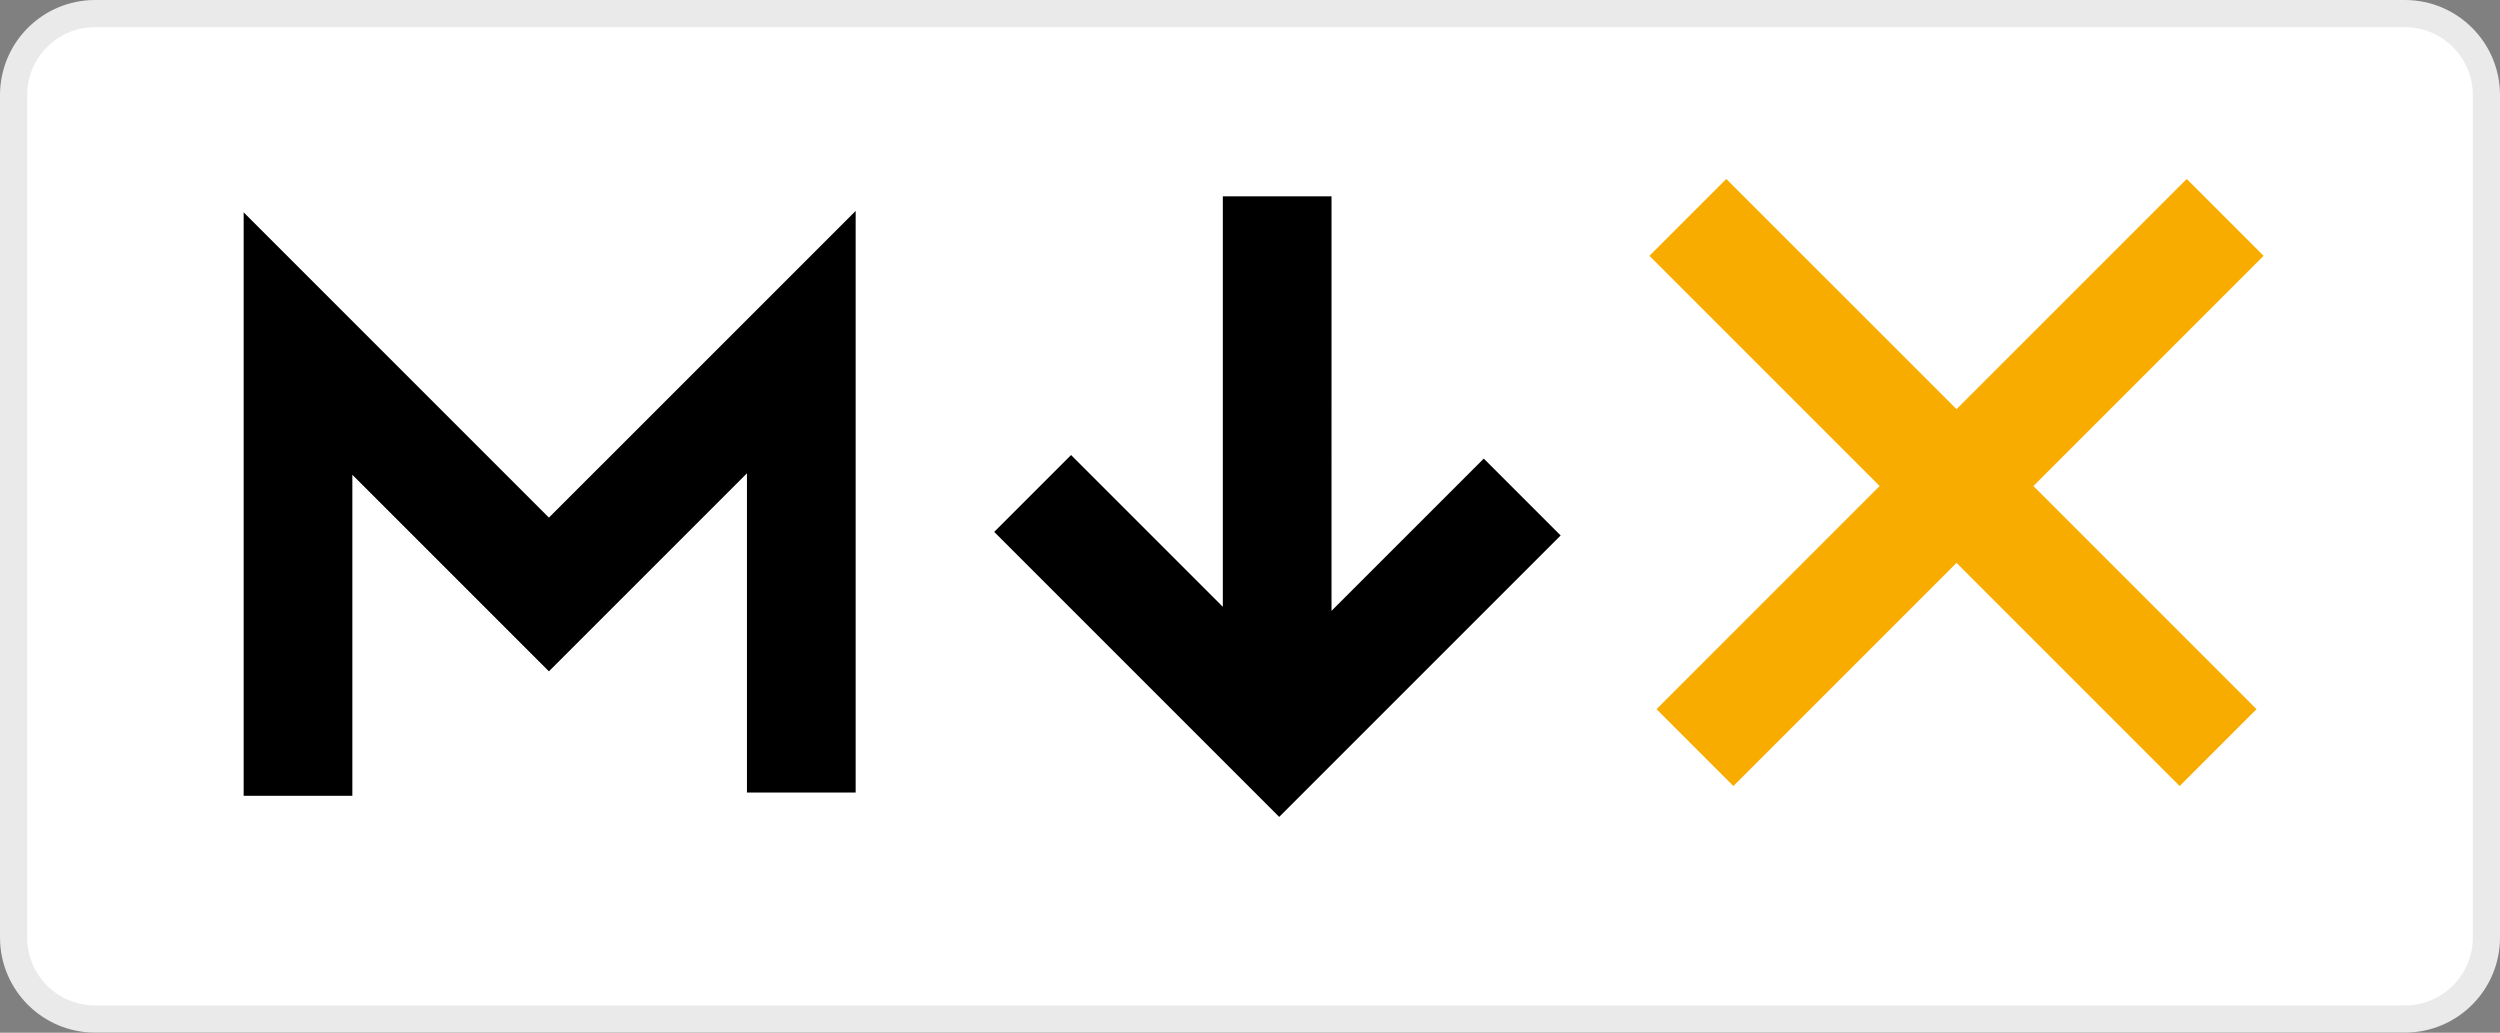 <svg version="1.1" xmlns="http://www.w3.org/2000/svg" xmlns:xlink="http://www.w3.org/1999/xlink" preserveAspectRatio="xMidYMid" viewBox="0 0 512 211.5"><rect x="0" y="0" width="512" height="211.5" fill="#808080" stroke="none"/>     <g>         <path d="M19.478,2.783 L492.522,2.783 C501.742,2.783 509.217,10.258 509.217,19.478 L509.217,192 C509.217,201.221 501.742,208.696 492.522,208.696 L19.478,208.696 C10.258,208.696 2.783,201.221 2.783,192 L2.783,19.478 C2.783,10.258 10.258,2.783 19.478,2.783 Z" fill="#FFFFFF">  </path>         <path d="M19.478,0 L492.522,0 C503.279,0 512,8.721 512,19.478 L512,192 C512,202.758 503.279,211.478 492.522,211.478 L19.478,211.478 C8.721,211.478 0,202.758 0,192 L0,19.478 C0,8.721 8.721,0 19.478,0 Z M19.478,5.565 C11.794,5.565 5.565,11.794 5.565,19.478 L5.565,192 C5.565,199.684 11.794,205.913 19.478,205.913 L492.522,205.913 C500.206,205.913 506.435,199.684 506.435,192 L506.435,19.478 C506.435,11.794 500.206,5.565 492.522,5.565 L19.478,5.565 Z" fill="#EAEAEA">  </path>         <polygon fill="#000000" points="272.696 40.203 272.694 125.099 303.879 93.921 319.619 109.662 261.977 167.3 203.608 108.931 219.349 93.19 250.434 124.275 250.435 40.203">  </polygon>         <polygon fill="#000000" points="72.162 162.979 72.162 97.232 112.417 137.489 152.977 96.932 152.977 162.315 175.238 162.315 175.238 43.192 112.418 106.008 49.901 43.487 49.901 162.979">  </polygon>         <polygon fill="#F9AC00" points="447.847 36.651 463.587 52.392 416.438 99.539 462.137 145.24 446.396 160.981 400.696 115.282 354.995 160.981 339.255 145.24 384.95 99.539 337.804 52.392 353.544 36.651 400.696 83.797">  </polygon>     </g> </svg>